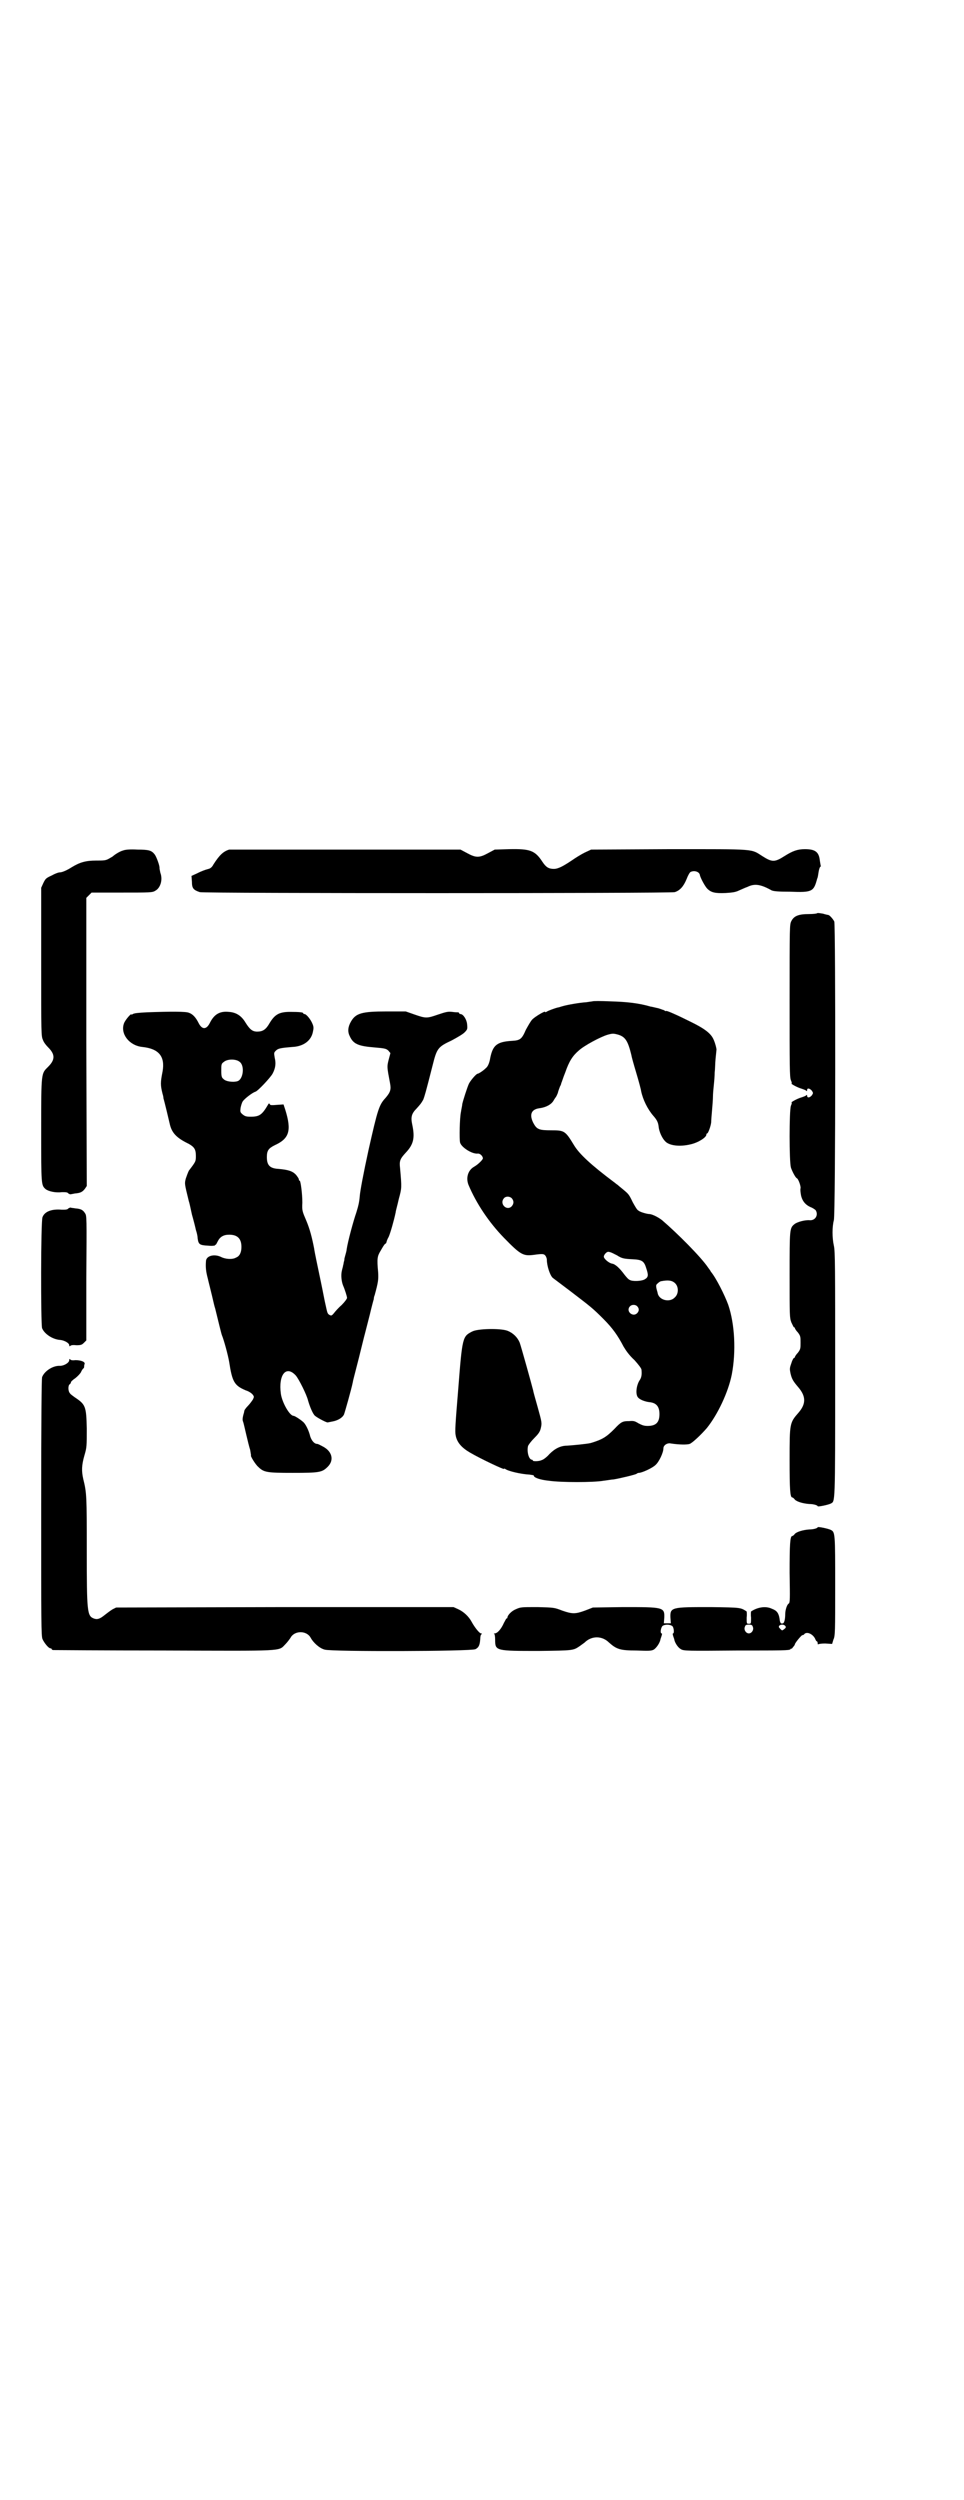 <?xml version="1.0" standalone="no"?>
<!DOCTYPE svg PUBLIC "-//W3C//DTD SVG 20010904//EN"
 "http://www.w3.org/TR/2001/REC-SVG-20010904/DTD/svg10.dtd">
<svg version="1.0" xmlns="http://www.w3.org/2000/svg"
 width="1100pt" height="2850pt" viewBox="0 0 1100 2850"
 preserveAspectRatio="xMidYMid meet">
<g transform="translate(0,2850) scale(0.5,-0.5)"
fill="#000000" stroke="none">
<path d="M281 3761 c-8 -2 -20 -10 -23 -13 -1 -1 -5 -3 -10 -6 -7 -4 -12 -4
-29 -4 -23 0 -37 -4 -55 -15 -11 -7 -22 -12 -28 -12 -3 0 -11 -3 -18 -7 -13
-6 -14 -7 -19 -17 l-5 -11 0 -169 c0 -166 0 -169 4 -178 2 -6 8 -13 12 -17 16
-16 16 -28 0 -44 -16 -16 -16 -11 -16 -144 0 -126 0 -126 10 -135 6 -5 23 -9
37 -7 9 0 13 0 15 -3 2 -1 4 -2 4 -2 1 0 6 1 11 2 12 1 17 3 23 11 l4 6 -1
328 0 329 6 6 6 6 69 0 c63 0 70 0 76 4 12 6 18 25 12 41 -1 5 -2 9 -2 11 1 4
-7 26 -11 31 -7 9 -13 11 -39 11 -17 1 -28 0 -33 -2z"/>
<path d="M523 3763 c-13 -4 -22 -12 -36 -34 -3 -6 -7 -9 -11 -10 -8 -2 -16 -5
-28 -11 l-11 -5 1 -13 c0 -15 3 -19 18 -24 10 -3 1073 -3 1084 0 12 4 20 13
27 30 3 8 7 15 9 16 8 4 19 1 21 -6 1 -7 12 -27 17 -32 9 -9 18 -11 42 -10 16
1 23 2 31 6 5 2 13 6 19 8 16 8 30 6 55 -8 5 -2 14 -3 42 -3 51 -2 54 0 62 30
1 1 2 7 3 14 1 7 3 12 4 13 1 0 2 1 1 2 0 0 -1 6 -2 12 -2 20 -11 26 -34 26
-17 0 -28 -4 -47 -16 -22 -14 -28 -14 -50 0 -27 17 -12 16 -213 16 l-178 -1
-15 -7 c-8 -4 -21 -12 -28 -17 -21 -14 -32 -20 -42 -20 -12 0 -18 4 -26 16
-17 26 -28 30 -76 29 l-33 -1 -15 -8 c-20 -11 -28 -11 -48 0 l-15 8 -262 0
c-144 0 -264 0 -266 0z"/>
<path d="M1865 3618 c-1 -1 -9 -2 -19 -2 -23 0 -34 -4 -40 -16 -4 -8 -4 -10
-4 -182 0 -150 0 -174 3 -181 2 -4 2 -7 2 -7 -5 0 14 -10 22 -12 6 -2 11 -4
11 -5 1 -1 2 -1 2 2 0 5 6 4 11 -2 3 -5 3 -5 0 -10 -5 -6 -11 -7 -11 -1 0 2
-1 2 -2 1 0 -1 -5 -3 -11 -5 -8 -2 -27 -12 -22 -12 0 0 0 -3 -2 -7 -4 -11 -4
-127 0 -141 3 -9 10 -22 13 -24 4 -1 10 -19 9 -23 -1 -3 0 -10 1 -16 3 -14 11
-23 24 -28 4 -2 9 -5 10 -7 6 -11 -2 -23 -14 -22 -11 1 -29 -4 -35 -9 -11 -9
-11 -11 -11 -116 0 -94 0 -97 4 -108 3 -6 5 -11 6 -11 1 0 2 -1 2 -2 0 -1 3
-6 7 -10 6 -8 6 -10 6 -23 0 -13 0 -15 -6 -23 -4 -4 -7 -9 -7 -10 0 -1 -1 -2
-2 -2 -1 0 -4 -5 -6 -12 -4 -11 -4 -13 -2 -23 3 -13 6 -18 18 -32 17 -20 18
-37 1 -57 -21 -24 -21 -24 -21 -109 0 -65 1 -85 6 -85 1 0 4 -2 6 -5 5 -5 19
-9 33 -10 10 0 19 -3 19 -5 0 -2 24 3 30 6 10 6 10 -7 10 295 0 243 0 281 -3
293 -4 18 -4 43 0 58 4 14 4 673 1 681 -3 6 -11 15 -14 15 0 0 -6 1 -12 3 -7
1 -12 2 -13 1z"/>
<path d="M1352 3417 c-1 0 -7 -1 -14 -2 -16 -1 -44 -6 -54 -9 -4 -1 -9 -3 -11
-3 -8 -2 -24 -8 -26 -10 -2 -1 -3 -1 -3 0 0 3 -23 -11 -29 -17 -4 -4 -10 -15
-15 -24 -9 -21 -13 -24 -31 -25 -35 -2 -44 -10 -50 -38 -2 -13 -6 -21 -10 -24
-7 -7 -17 -13 -19 -13 -3 0 -16 -15 -20 -23 -4 -9 -13 -37 -15 -46 0 -3 -2
-11 -3 -18 -3 -13 -4 -63 -2 -70 3 -11 28 -27 41 -25 5 0 11 -6 11 -11 0 -3
-11 -14 -20 -19 -14 -8 -19 -25 -13 -41 18 -43 47 -86 81 -121 38 -39 44 -42
68 -39 21 3 23 2 26 -1 2 -2 4 -7 4 -10 0 -14 7 -35 13 -41 1 -1 20 -15 41
-31 47 -36 50 -38 75 -63 21 -21 33 -38 46 -63 6 -10 13 -20 25 -31 9 -10 16
-19 16 -22 1 -12 0 -18 -5 -25 -7 -12 -9 -31 -3 -38 4 -5 16 -10 28 -11 14 -2
21 -10 21 -27 0 -19 -8 -27 -27 -27 -9 0 -13 2 -21 6 -8 5 -11 6 -21 5 -15 0
-18 -1 -34 -18 -18 -18 -27 -24 -54 -32 -8 -2 -39 -5 -54 -6 -14 0 -27 -6 -40
-19 -6 -7 -14 -13 -18 -14 -6 -3 -20 -3 -20 -1 0 1 -1 2 -2 2 -7 0 -12 18 -9
31 1 3 7 11 14 18 9 9 13 14 15 22 3 13 3 13 -7 49 -5 18 -10 35 -10 37 -4 16
-28 102 -31 110 -5 12 -15 22 -28 27 -16 6 -69 5 -81 -2 -21 -11 -22 -12 -31
-128 -7 -85 -8 -100 -6 -109 3 -16 14 -28 33 -39 24 -14 77 -39 77 -37 0 1 1
1 3 0 6 -5 36 -12 56 -13 5 -1 9 -1 9 -2 0 -5 15 -10 35 -12 27 -4 102 -4 124
0 9 1 19 3 23 3 13 2 51 11 53 13 1 1 3 2 5 2 7 0 31 11 38 18 8 7 18 28 18
38 0 7 9 13 17 11 20 -3 37 -3 43 -1 7 3 26 21 39 36 25 31 49 82 57 122 10
52 7 115 -8 159 -8 22 -28 62 -40 76 0 1 -3 5 -6 9 -16 24 -71 79 -105 108 -9
7 -21 13 -28 14 -7 0 -23 5 -26 8 -3 1 -8 10 -13 19 -9 19 -10 19 -23 30 -5 4
-11 9 -12 10 -2 1 -5 4 -8 6 -52 39 -79 64 -91 84 -20 33 -22 34 -52 34 -28 0
-33 2 -41 17 -9 18 -5 30 12 33 17 2 30 9 35 19 2 3 3 5 4 6 1 1 3 5 5 10 1 5
4 12 5 15 2 3 3 7 3 8 1 1 4 12 9 24 9 26 17 38 31 50 12 11 49 31 66 36 11 3
13 3 24 0 16 -5 22 -14 30 -47 0 -2 5 -20 11 -40 6 -20 11 -39 11 -41 4 -20
15 -42 28 -57 8 -9 11 -15 12 -24 1 -12 8 -27 15 -34 9 -10 33 -13 58 -7 18 4
36 16 36 22 0 2 1 3 2 3 2 0 8 16 9 25 0 4 1 17 2 28 1 11 2 25 2 30 0 6 1 18
2 27 1 9 2 22 2 29 1 7 1 21 2 31 1 10 2 19 2 20 1 1 -3 17 -7 25 -6 13 -20
24 -53 40 -30 15 -55 26 -55 24 0 -1 -2 0 -5 2 -4 1 -10 4 -16 5 -5 1 -12 3
-14 3 -27 8 -55 11 -92 12 -22 1 -40 1 -41 0z m-184 -449 c5 -6 5 -12 0 -18
-11 -12 -29 5 -18 18 4 5 13 5 18 0z m230 -125 c4 -2 8 -4 10 -5 11 -7 15 -8
36 -9 21 -1 26 -4 31 -21 5 -15 5 -20 -4 -25 -7 -4 -28 -5 -34 -1 -3 1 -8 7
-12 12 -11 15 -21 24 -28 25 -7 1 -19 11 -19 16 0 4 6 11 10 11 2 0 6 -1 10
-3z m143 -69 c8 -8 8 -24 -1 -32 -11 -12 -35 -7 -39 9 0 2 -2 7 -3 12 -1 6 -1
8 3 11 2 2 6 5 8 5 16 3 25 2 32 -5z m-87 -52 c5 -5 5 -11 0 -16 -10 -10 -27
5 -16 16 4 4 12 4 16 0z"/>
<path d="M335 3392 c-20 -1 -29 -2 -32 -4 -2 -1 -3 -2 -3 -1 0 4 -14 -12 -17
-20 -9 -24 12 -51 42 -54 38 -4 52 -22 46 -56 -5 -25 -5 -31 0 -51 1 -3 2 -7
2 -10 2 -6 13 -52 15 -61 5 -19 16 -30 43 -43 12 -7 16 -12 16 -27 0 -13 0
-13 -16 -34 -2 -4 -5 -12 -7 -18 -3 -12 -3 -11 7 -52 1 -2 4 -16 7 -30 4 -14
8 -30 9 -35 2 -6 4 -14 4 -19 2 -14 4 -16 24 -17 9 -1 16 0 16 1 -1 0 0 1 1 1
1 0 3 4 5 8 5 10 13 15 26 15 19 0 28 -9 28 -28 0 -12 -4 -21 -12 -24 -8 -5
-24 -4 -34 1 -16 8 -35 3 -35 -10 -1 -13 0 -23 4 -38 2 -9 7 -28 10 -41 3 -13
6 -26 7 -28 8 -33 14 -57 15 -60 5 -12 14 -45 17 -62 7 -46 12 -54 38 -65 7
-2 14 -7 16 -10 3 -4 3 -5 0 -11 -2 -3 -7 -10 -11 -14 -5 -5 -8 -10 -8 -10 0
-1 -1 -3 -1 -5 -4 -13 -4 -18 -2 -22 1 -3 4 -16 7 -29 3 -13 7 -29 9 -35 1 -7
2 -12 2 -12 -3 0 10 -21 16 -26 13 -13 20 -14 79 -14 61 0 67 1 80 14 15 15
10 35 -11 46 -6 3 -11 6 -13 6 -7 0 -13 8 -16 17 -3 13 -10 27 -15 32 -5 5
-20 15 -23 15 -9 0 -26 30 -29 50 -6 44 12 66 34 42 7 -8 25 -44 28 -57 4 -14
11 -31 16 -35 6 -5 27 -16 29 -15 0 0 5 1 10 2 12 2 23 8 27 16 2 5 17 58 20
73 1 6 1 5 14 56 6 24 12 49 14 56 2 8 7 27 11 43 4 17 8 32 9 35 0 3 1 7 2 9
8 29 9 36 8 52 -3 32 -2 37 6 50 4 7 8 14 10 15 2 1 3 3 3 4 0 1 2 7 5 12 4 9
12 37 16 56 0 3 4 16 7 30 7 26 7 25 3 71 -2 16 0 21 13 35 18 19 21 34 15 63
-4 18 -2 26 10 38 8 9 10 11 15 20 3 8 5 14 21 77 10 40 12 43 44 58 13 7 25
14 29 18 7 7 7 8 6 19 -1 11 -9 23 -15 23 -2 0 -3 1 -3 2 0 1 -1 1 -2 2 -2 0
-8 0 -14 1 -10 1 -14 0 -32 -6 -26 -9 -28 -9 -54 0 l-20 7 -44 0 c-56 0 -70
-4 -81 -23 -7 -12 -8 -23 -3 -33 8 -18 19 -23 56 -26 25 -2 27 -3 32 -7 l5 -6
-4 -15 c-4 -16 -4 -16 3 -53 3 -15 1 -21 -10 -34 -15 -16 -18 -26 -39 -119
-12 -55 -19 -93 -20 -105 -1 -13 -3 -22 -8 -38 -6 -17 -19 -64 -22 -84 0 -3
-2 -9 -3 -13 -1 -4 -2 -7 -2 -8 0 -1 0 -3 -1 -6 -1 -3 -1 -7 -2 -9 0 -2 -2 -8
-3 -13 -2 -9 -1 -23 3 -33 4 -9 9 -25 9 -28 0 -2 -5 -9 -12 -16 -7 -6 -15 -15
-18 -19 -5 -6 -6 -6 -10 -4 -5 3 -5 5 -9 23 -2 8 -6 30 -10 49 -9 43 -15 71
-16 79 -5 26 -10 45 -18 64 -9 21 -10 23 -9 41 0 21 -4 50 -6 50 -1 0 -2 1 -2
3 0 2 -3 6 -6 10 -8 9 -18 12 -40 14 -20 1 -27 8 -27 27 0 15 4 20 18 27 33
15 39 33 24 81 l-4 12 -15 -1 c-11 -1 -15 -1 -16 1 -2 3 -2 3 -4 0 -14 -24
-20 -28 -40 -28 -10 0 -13 1 -18 5 -6 5 -6 6 -5 15 1 5 3 12 5 15 4 6 22 20
29 22 6 2 34 32 39 41 7 13 8 24 5 36 -2 12 -2 12 3 17 5 5 13 6 37 8 25 1 43
14 47 34 2 9 2 12 -1 19 -4 10 -14 22 -18 22 -2 0 -3 1 -3 2 0 2 -9 3 -30 3
-25 0 -35 -6 -47 -26 -8 -14 -15 -19 -28 -19 -11 0 -17 5 -27 21 -9 15 -21 23
-38 24 -20 2 -33 -5 -43 -25 -8 -16 -18 -16 -26 0 -6 12 -13 20 -22 23 -7 3
-40 3 -96 1z m212 -113 c12 -9 8 -40 -5 -44 -9 -3 -27 -1 -32 5 -4 3 -5 6 -5
19 0 14 0 16 6 20 8 7 28 7 36 0z"/>
<path d="M156 2945 c-2 -3 -6 -3 -15 -3 -23 2 -39 -4 -44 -17 -4 -9 -4 -242
-1 -253 5 -13 24 -26 42 -27 9 -1 20 -7 20 -12 0 -2 1 -3 2 -2 1 2 6 3 14 2
11 0 13 1 18 6 l5 5 0 142 c1 141 1 142 -3 148 -5 8 -10 10 -22 11 -5 1 -10 1
-11 2 -1 0 -3 -1 -5 -2z"/>
<path d="M158 2599 c0 -6 -12 -13 -21 -13 -16 1 -36 -12 -41 -26 -1 -5 -2 -85
-2 -298 0 -262 0 -292 3 -299 4 -9 14 -21 18 -21 2 0 3 -1 3 -2 0 -1 2 -2 4
-2 1 0 115 -1 251 -1 280 -1 262 -2 278 14 5 5 10 12 12 15 9 17 37 17 46 0 6
-11 20 -24 32 -27 16 -5 335 -4 344 1 8 4 10 10 11 23 0 5 1 11 3 11 1 1 1 2
-1 2 -4 0 -15 14 -22 27 -6 11 -17 22 -30 28 l-11 5 -385 0 -385 -1 -8 -4 c-5
-3 -13 -9 -18 -13 -11 -9 -17 -11 -25 -8 -15 6 -16 14 -16 156 0 122 0 130 -8
162 -4 18 -4 31 3 55 5 17 5 20 5 60 -1 51 -3 55 -27 71 -4 3 -10 7 -11 9 -5
5 -5 18 -1 21 2 1 3 4 3 5 0 1 4 5 10 9 5 4 11 10 13 14 2 5 5 8 5 8 1 0 2 2
2 4 0 1 0 4 1 6 2 5 -8 9 -21 9 -7 -1 -11 0 -12 2 -1 1 -2 1 -2 -2z"/>
<path d="M1866 2218 c0 -2 -9 -5 -19 -5 -14 -1 -28 -5 -33 -10 -2 -3 -5 -5 -6
-5 -5 0 -6 -20 -6 -84 1 -60 1 -68 -2 -70 -4 -2 -8 -15 -8 -24 0 -11 -2 -20
-5 -21 -5 -2 -7 1 -8 11 -2 12 -6 18 -17 22 -14 7 -33 4 -48 -6 0 0 -1 -6 0
-14 0 -14 0 -14 -5 -14 -5 0 -5 0 -5 14 1 8 0 14 0 14 -14 9 -12 9 -82 10 -89
0 -93 0 -92 -24 l1 -13 -8 0 -8 0 1 13 c1 24 -3 24 -94 24 l-69 -1 -18 -7
c-22 -8 -29 -8 -52 0 -18 7 -19 7 -56 8 -38 0 -39 0 -50 -5 -10 -4 -19 -14
-19 -19 0 -1 -1 -2 -2 -2 -1 0 -3 -5 -6 -10 -6 -14 -15 -24 -21 -24 -2 0 -3
-1 -1 -1 1 -1 2 -6 2 -14 0 -25 2 -25 100 -25 79 1 78 1 93 11 3 2 8 6 11 8
16 16 40 16 56 0 17 -15 25 -18 62 -18 29 -1 34 -1 40 2 6 4 13 14 15 22 0 2
2 6 3 10 1 3 1 5 0 5 -4 0 -2 13 2 17 5 4 18 4 23 -1 3 -4 4 -16 1 -16 -1 0
-1 -2 0 -5 1 -4 3 -8 3 -10 2 -8 9 -18 15 -21 6 -4 16 -4 128 -3 104 0 120 0
122 3 1 2 2 2 2 1 0 -1 2 1 4 4 2 2 4 5 4 6 0 3 15 21 17 21 2 0 4 1 5 3 7 6
21 -2 25 -13 1 -2 2 -4 3 -4 1 0 2 -2 2 -4 0 -3 1 -4 1 -3 1 1 8 2 16 2 l16
-1 3 10 c4 8 4 19 4 121 0 121 0 124 -10 129 -6 3 -30 8 -30 6z m-148 -227 c3
-6 -2 -15 -9 -15 -7 0 -12 9 -9 15 1 4 3 5 9 5 6 0 8 -1 9 -5z m74 2 c2 -2 2
-4 -2 -7 -5 -4 -5 -4 -9 0 -4 4 -4 5 -3 7 3 4 11 4 14 0z"/>
</g>
</svg>
